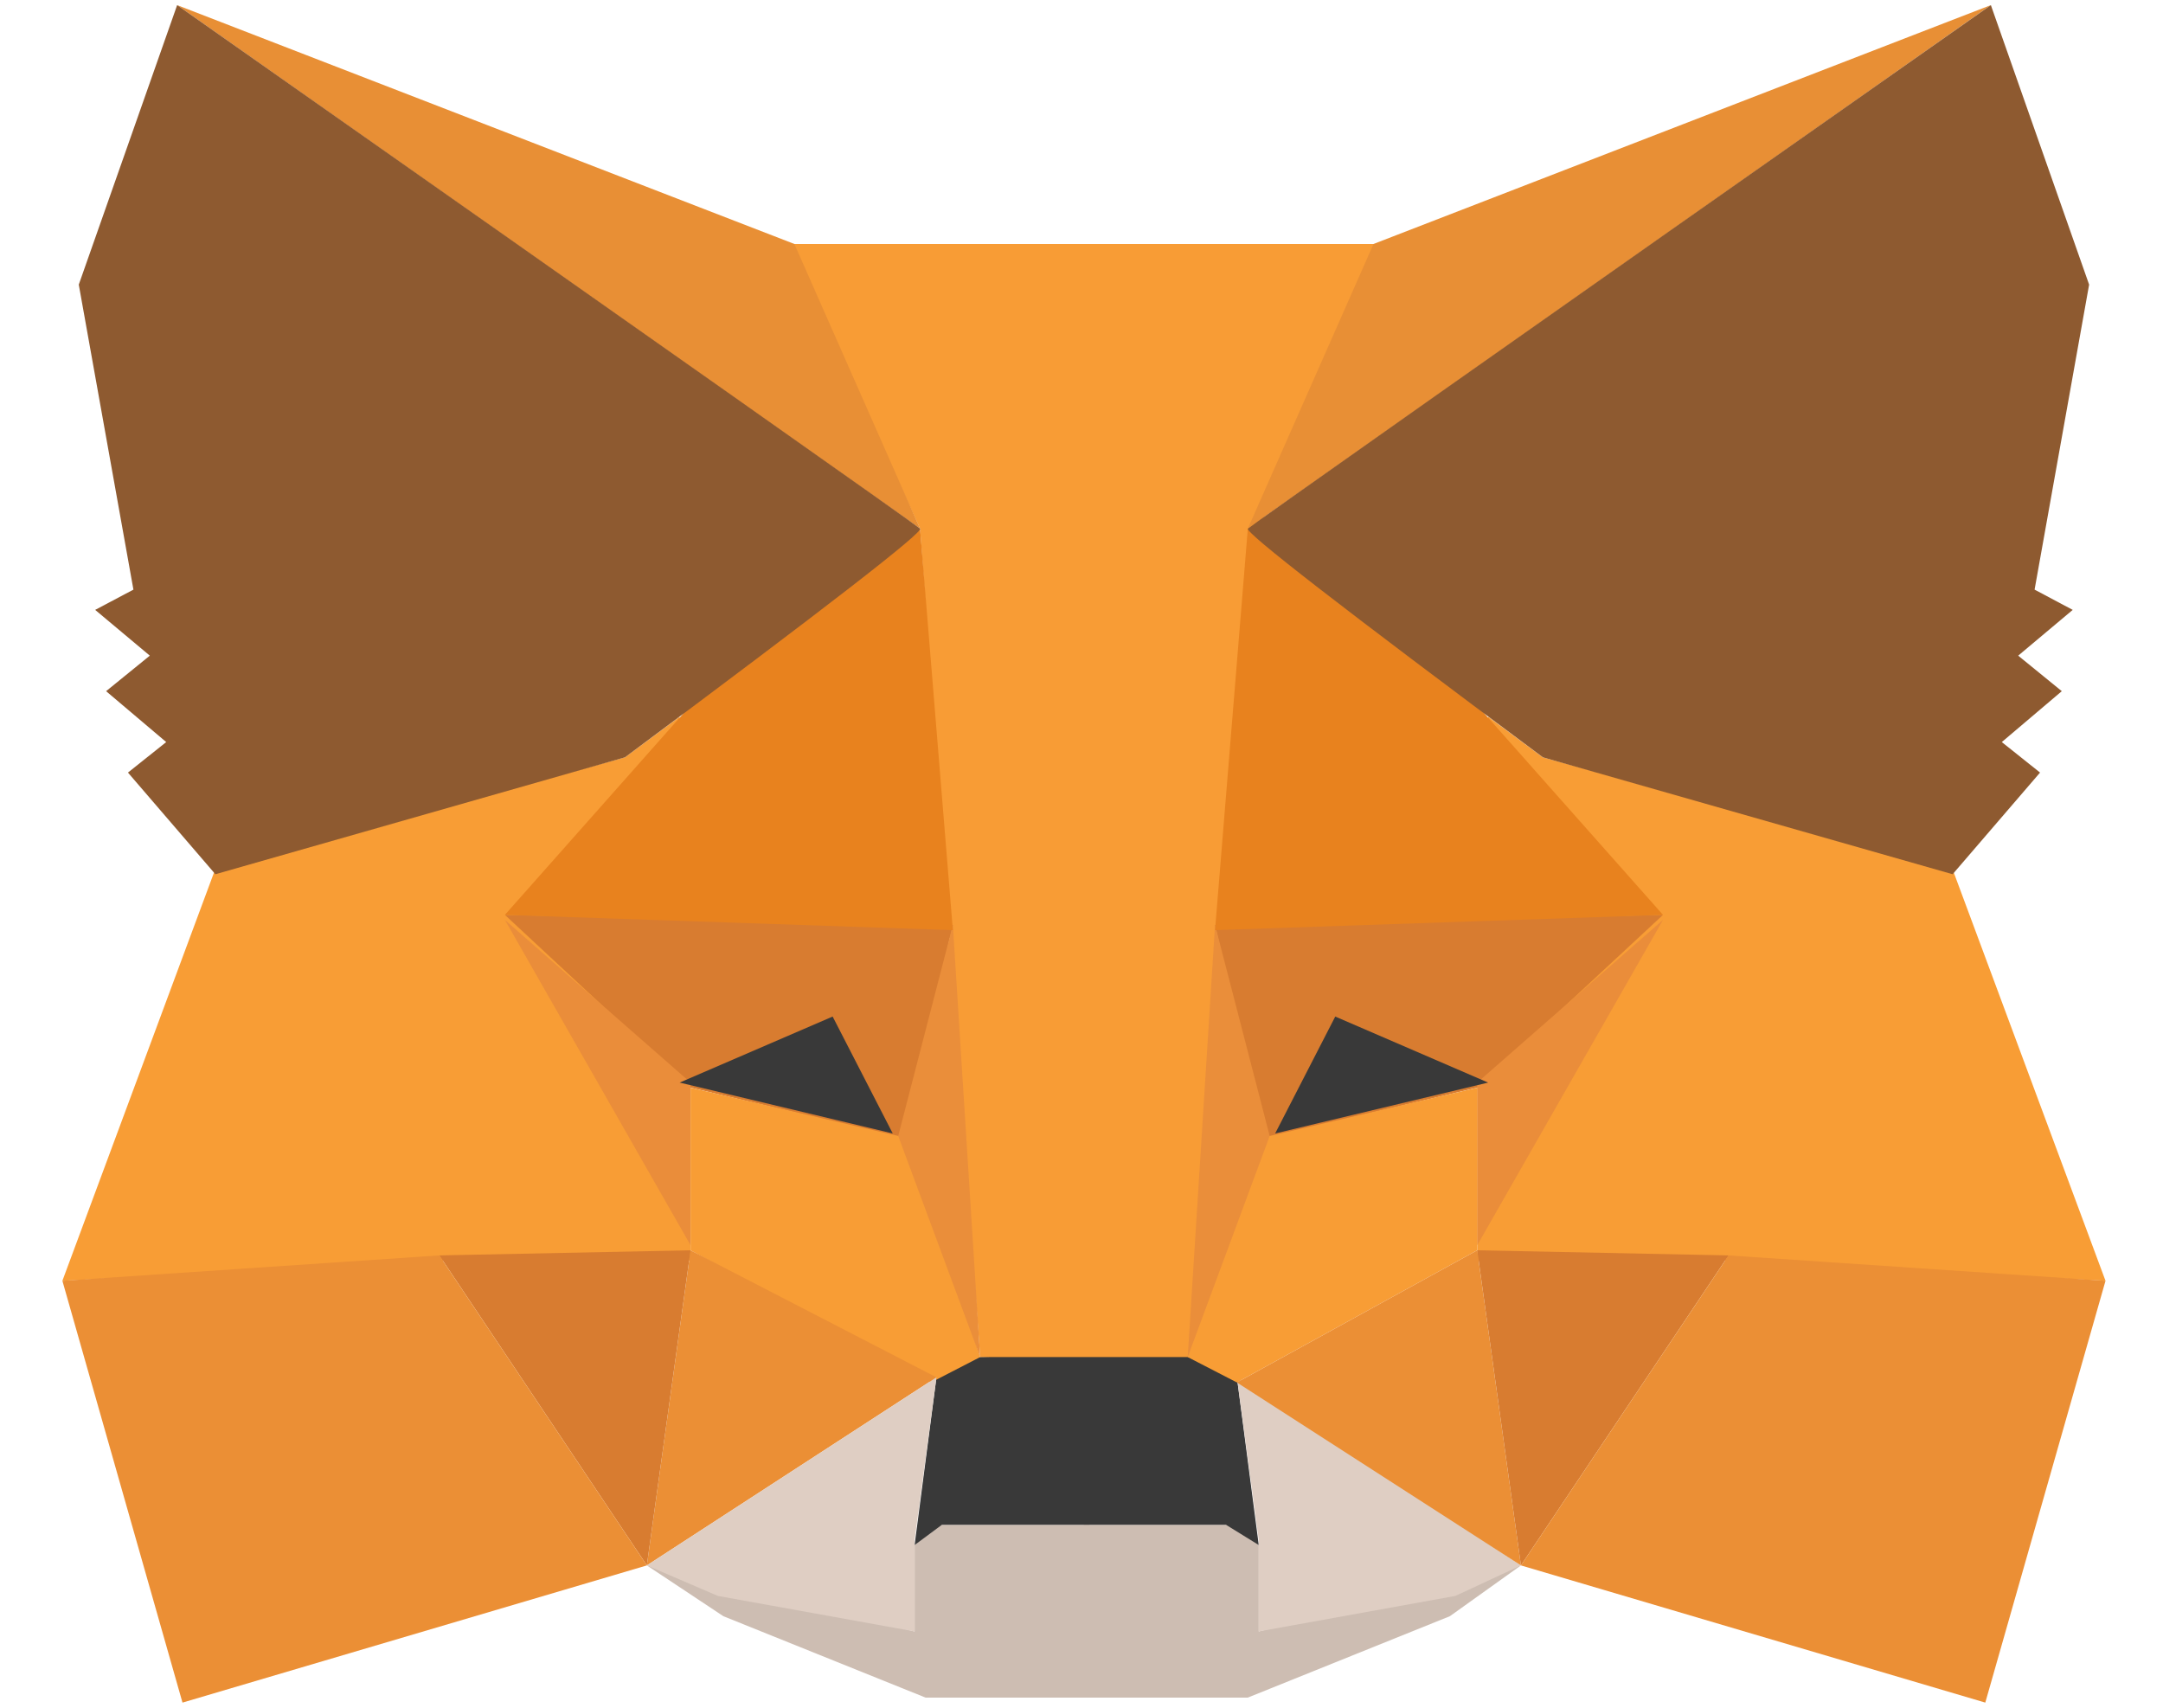<svg width="19" height="15" viewBox="0 0 19 15" fill="none" xmlns="http://www.w3.org/2000/svg">
<path fill-rule="evenodd" clip-rule="evenodd" d="M5.682 13.75L8.034 14.33V13.571L8.226 13.393H9.569V14.286V14.911H8.13L6.354 14.196L5.682 13.75Z" fill="#CDBDB2"/>
<path fill-rule="evenodd" clip-rule="evenodd" d="M13.36 13.75L11.057 14.33V13.571L10.865 13.393H9.521V14.286V14.911H10.961L12.736 14.196L13.36 13.75Z" fill="#CDBDB2"/>
<path fill-rule="evenodd" clip-rule="evenodd" d="M8.226 12.098L8.034 13.571L8.274 13.393H10.769L11.057 13.571L10.865 12.098L10.481 11.875L8.562 11.92L8.226 12.098Z" fill="#393939"/>
<path fill-rule="evenodd" clip-rule="evenodd" d="M6.93 2.143L8.082 4.643L8.61 11.92H10.481L11.057 4.643L12.113 2.143H6.93Z" fill="#F89C35"/>
<path fill-rule="evenodd" clip-rule="evenodd" d="M1.891 7.634L0.548 11.25L3.907 11.072H6.066V9.509L5.97 6.295L5.49 6.652L1.891 7.634Z" fill="#F89D35"/>
<path fill-rule="evenodd" clip-rule="evenodd" d="M4.435 8.036L8.37 8.125L7.938 10L6.066 9.553L4.435 8.036Z" fill="#D87C30"/>
<path fill-rule="evenodd" clip-rule="evenodd" d="M4.435 8.08L6.066 9.509V10.938L4.435 8.08Z" fill="#EA8D3A"/>
<path fill-rule="evenodd" clip-rule="evenodd" d="M6.066 9.554L7.986 10L8.61 11.92L8.178 12.143L6.066 10.982V9.554Z" fill="#F89D35"/>
<path fill-rule="evenodd" clip-rule="evenodd" d="M6.066 10.982L5.682 13.75L8.226 12.098L6.066 10.982Z" fill="#EB8F35"/>
<path fill-rule="evenodd" clip-rule="evenodd" d="M8.37 8.125L8.61 11.92L7.89 9.978L8.37 8.125Z" fill="#EA8E3A"/>
<path fill-rule="evenodd" clip-rule="evenodd" d="M3.859 11.027L6.066 10.982L5.682 13.75L3.859 11.027Z" fill="#D87C30"/>
<path fill-rule="evenodd" clip-rule="evenodd" d="M1.603 14.955L5.682 13.75L3.859 11.027L0.548 11.25L1.603 14.955Z" fill="#EB8F35"/>
<path fill-rule="evenodd" clip-rule="evenodd" d="M8.082 4.643L6.018 6.25L4.435 8.036L8.37 8.17L8.082 4.643Z" fill="#E8821E"/>
<path fill-rule="evenodd" clip-rule="evenodd" d="M5.682 13.75L8.226 12.098L8.034 13.527V14.33L6.306 14.018L5.682 13.75Z" fill="#DFCEC3"/>
<path fill-rule="evenodd" clip-rule="evenodd" d="M13.36 13.75L10.865 12.098L11.057 13.527V14.33L12.784 14.018L13.36 13.75Z" fill="#DFCEC3"/>
<path fill-rule="evenodd" clip-rule="evenodd" d="M7.314 8.929L7.842 9.956L5.97 9.509L7.314 8.929Z" fill="#393939"/>
<path fill-rule="evenodd" clip-rule="evenodd" d="M1.556 0.045L8.082 4.643L6.978 2.143L1.556 0.045Z" fill="#E88F35"/>
<path fill-rule="evenodd" clip-rule="evenodd" d="M1.556 0.045L0.692 2.5L1.172 5.179L0.836 5.357L1.316 5.759L0.932 6.071L1.46 6.518L1.124 6.786L1.892 7.679L5.49 6.652C7.25 5.342 8.114 4.673 8.082 4.643C8.05 4.613 5.874 3.08 1.556 0.045Z" fill="#8E5A30"/>
<path fill-rule="evenodd" clip-rule="evenodd" d="M17.151 7.634L18.495 11.25L15.136 11.072H12.976V9.509L13.072 6.295L13.552 6.652L17.151 7.634Z" fill="#F89D35"/>
<path fill-rule="evenodd" clip-rule="evenodd" d="M14.608 8.036L10.673 8.125L11.105 10L12.976 9.553L14.608 8.036Z" fill="#D87C30"/>
<path fill-rule="evenodd" clip-rule="evenodd" d="M14.608 8.08L12.976 9.509V10.938L14.608 8.08Z" fill="#EA8D3A"/>
<path fill-rule="evenodd" clip-rule="evenodd" d="M12.976 9.554L11.057 10L10.433 11.92L10.865 12.143L12.976 10.982V9.554Z" fill="#F89D35"/>
<path fill-rule="evenodd" clip-rule="evenodd" d="M12.976 10.982L13.36 13.75L10.865 12.143L12.976 10.982Z" fill="#EB8F35"/>
<path fill-rule="evenodd" clip-rule="evenodd" d="M10.673 8.125L10.433 11.92L11.153 9.978L10.673 8.125Z" fill="#EA8E3A"/>
<path fill-rule="evenodd" clip-rule="evenodd" d="M15.184 11.027L12.976 10.982L13.36 13.75L15.184 11.027Z" fill="#D87C30"/>
<path fill-rule="evenodd" clip-rule="evenodd" d="M17.439 14.955L13.36 13.75L15.184 11.027L18.495 11.25L17.439 14.955Z" fill="#EB8F35"/>
<path fill-rule="evenodd" clip-rule="evenodd" d="M10.961 4.643L13.024 6.25L14.608 8.036L10.673 8.17L10.961 4.643Z" fill="#E8821E"/>
<path fill-rule="evenodd" clip-rule="evenodd" d="M11.729 8.929L11.201 9.956L13.072 9.509L11.729 8.929Z" fill="#393939"/>
<path fill-rule="evenodd" clip-rule="evenodd" d="M17.487 0.045L10.961 4.643L12.065 2.143L17.487 0.045Z" fill="#E88F35"/>
<path fill-rule="evenodd" clip-rule="evenodd" d="M17.488 0.045L18.351 2.5L17.872 5.179L18.207 5.357L17.728 5.759L18.111 6.071L17.584 6.518L17.92 6.786L17.152 7.679L13.553 6.652C11.793 5.342 10.93 4.673 10.962 4.643C10.994 4.613 13.169 3.08 17.488 0.045Z" fill="#8E5A30"/>
</svg>
